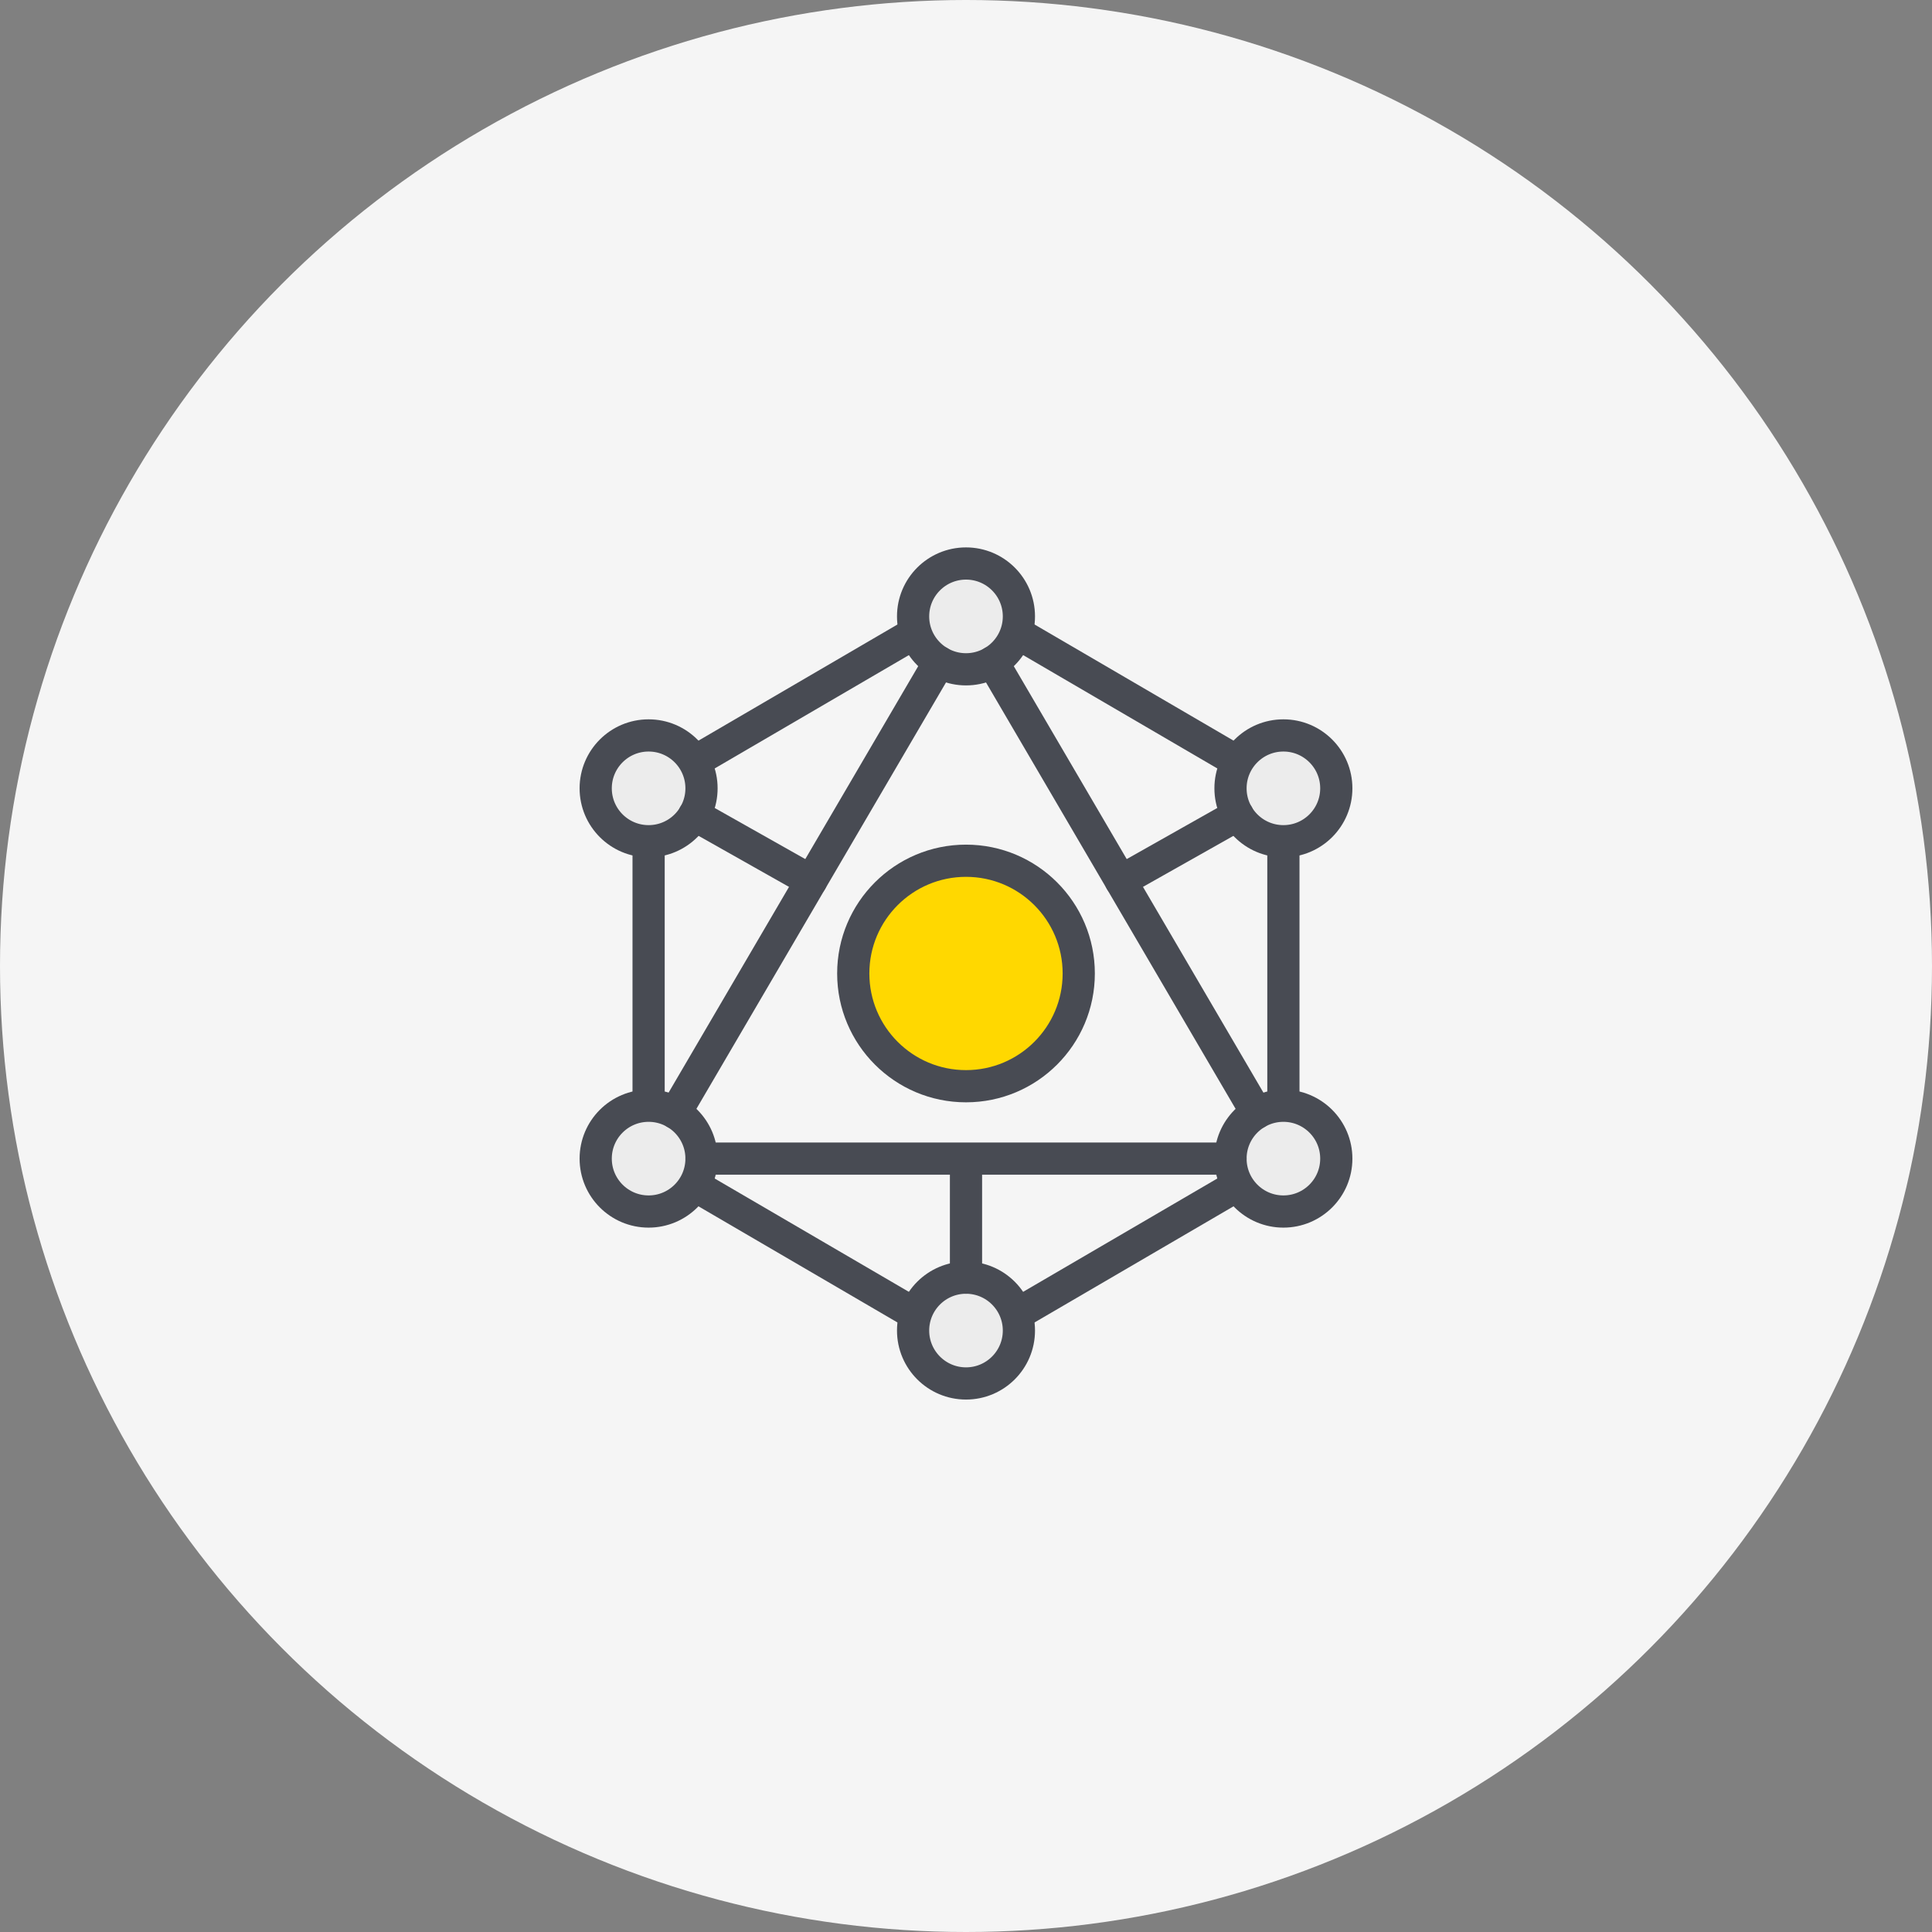 <?xml version="1.0" encoding="UTF-8"?>
<svg width="120px" height="120px" viewBox="0 0 120 120" version="1.1" xmlns="http://www.w3.org/2000/svg" xmlns:xlink="http://www.w3.org/1999/xlink">
    <rect x="0" y="0" width="120" height="120" fill="#808080" stroke="none"/>
    <!-- Generator: Sketch 41.2 (35397) - http://www.bohemiancoding.com/sketch -->
    <title>icon_first_index</title>
    <desc>Created with Sketch.</desc>
    <defs></defs>
    <g id="Page-1" stroke="none" stroke-width="1" fill="none" fill-rule="evenodd">
        <g id="index" transform="translate(-817, -1600)">
            <g id="Group">
                <g id="为什么选择有娱" transform="translate(0, 1458)">
                    <g id="ICON" transform="translate(120, 142)">
                        <g id="Group-12" transform="translate(697, 0)">
                            <circle id="Oval-Copy-2" fill="#F5F5F5" cx="60" cy="60" r="60"></circle>
                            <g id="Page-1" transform="translate(37, 35)" stroke="#484B53" stroke-width="2" stroke-linecap="round" stroke-linejoin="round">
                                <path d="M3.286,33.679 L3.286,17.25" id="Stroke-1"></path>
                                <path d="M19.871,4.288 L6.12,12.314" id="Stroke-2"></path>
                                <path d="M42.714,33.679 L42.714,17.25" id="Stroke-3"></path>
                                <path d="M19.871,46.641 L6.12,38.615" id="Stroke-4"></path>
                                <path d="M39.88,38.615 L26.13,46.641" id="Stroke-5"></path>
                                <path d="M39.88,12.313 L26.13,4.287" id="Stroke-6"></path>
                                <g id="Group-39">
                                    <path d="M26.286,3.286 C26.286,5.1 24.815,6.572 23,6.572 C21.186,6.572 19.714,5.1 19.714,3.286 C19.714,1.471 21.186,8.21428571e-05 23,8.21428571e-05 C24.815,8.21428571e-05 26.286,1.471 26.286,3.286 Z" id="Stroke-7" fill="#ECECEC"></path>
                                    <path d="M26.286,47.643 C26.286,49.457 24.815,50.929 23,50.929 C21.186,50.929 19.714,49.457 19.714,47.643 C19.714,45.828 21.186,44.357 23,44.357 C24.815,44.357 26.286,45.828 26.286,47.643 Z" id="Stroke-9" fill="#ECECEC"></path>
                                    <path d="M46,36.964 C46,38.779 44.529,40.25 42.714,40.25 C40.9,40.25 39.429,38.779 39.429,36.964 C39.429,35.15 40.9,33.679 42.714,33.679 C44.529,33.679 46,35.15 46,36.964 Z" id="Stroke-11" fill="#ECECEC"></path>
                                    <path d="M46,13.964 C46,15.779 44.529,17.25 42.714,17.25 C40.9,17.25 39.429,15.779 39.429,13.964 C39.429,12.15 40.9,10.679 42.714,10.679 C44.529,10.679 46,12.15 46,13.964 Z" id="Stroke-13" fill="#ECECEC"></path>
                                    <path d="M6.572,13.964 C6.572,15.779 5.1,17.25 3.286,17.25 C1.471,17.25 0,15.779 0,13.964 C0,12.15 1.471,10.679 3.286,10.679 C5.1,10.679 6.572,12.15 6.572,13.964 Z" id="Stroke-15" fill="#ECECEC"></path>
                                    <path d="M6.572,36.964 C6.572,38.779 5.1,40.25 3.286,40.25 C1.471,40.25 0,38.779 0,36.964 C0,35.15 1.471,33.679 3.286,33.679 C5.1,33.679 6.572,35.15 6.572,36.964 Z" id="Stroke-17" fill="#ECECEC"></path>
                                    <path d="M23,37.662 L23,44.357" id="Stroke-19"></path>
                                    <path d="M13.383,19.714 L6.119,15.615" id="Stroke-23"></path>
                                    <path d="M39.88,15.615 L32.616,19.714" id="Stroke-25"></path>
                                    <path d="M30.003,25.464 C30.003,29.332 26.867,32.467 23,32.467 C19.133,32.467 15.997,29.332 15.997,25.464 C15.997,21.597 19.133,18.462 23,18.462 C26.867,18.462 30.003,21.597 30.003,25.464 Z" id="Stroke-31" fill="#FFD800"></path>
                                    <path d="M21.341,6.12 L4.945,34.131" id="Stroke-33"></path>
                                    <path d="M41.055,34.13 L24.659,6.12" id="Stroke-35"></path>
                                    <path d="M39.429,36.964 L6.572,36.964" id="Stroke-37"></path>
                                </g>
                            </g>
                        </g>
                    </g>
                </g>
            </g>
        </g>
    </g>
</svg>